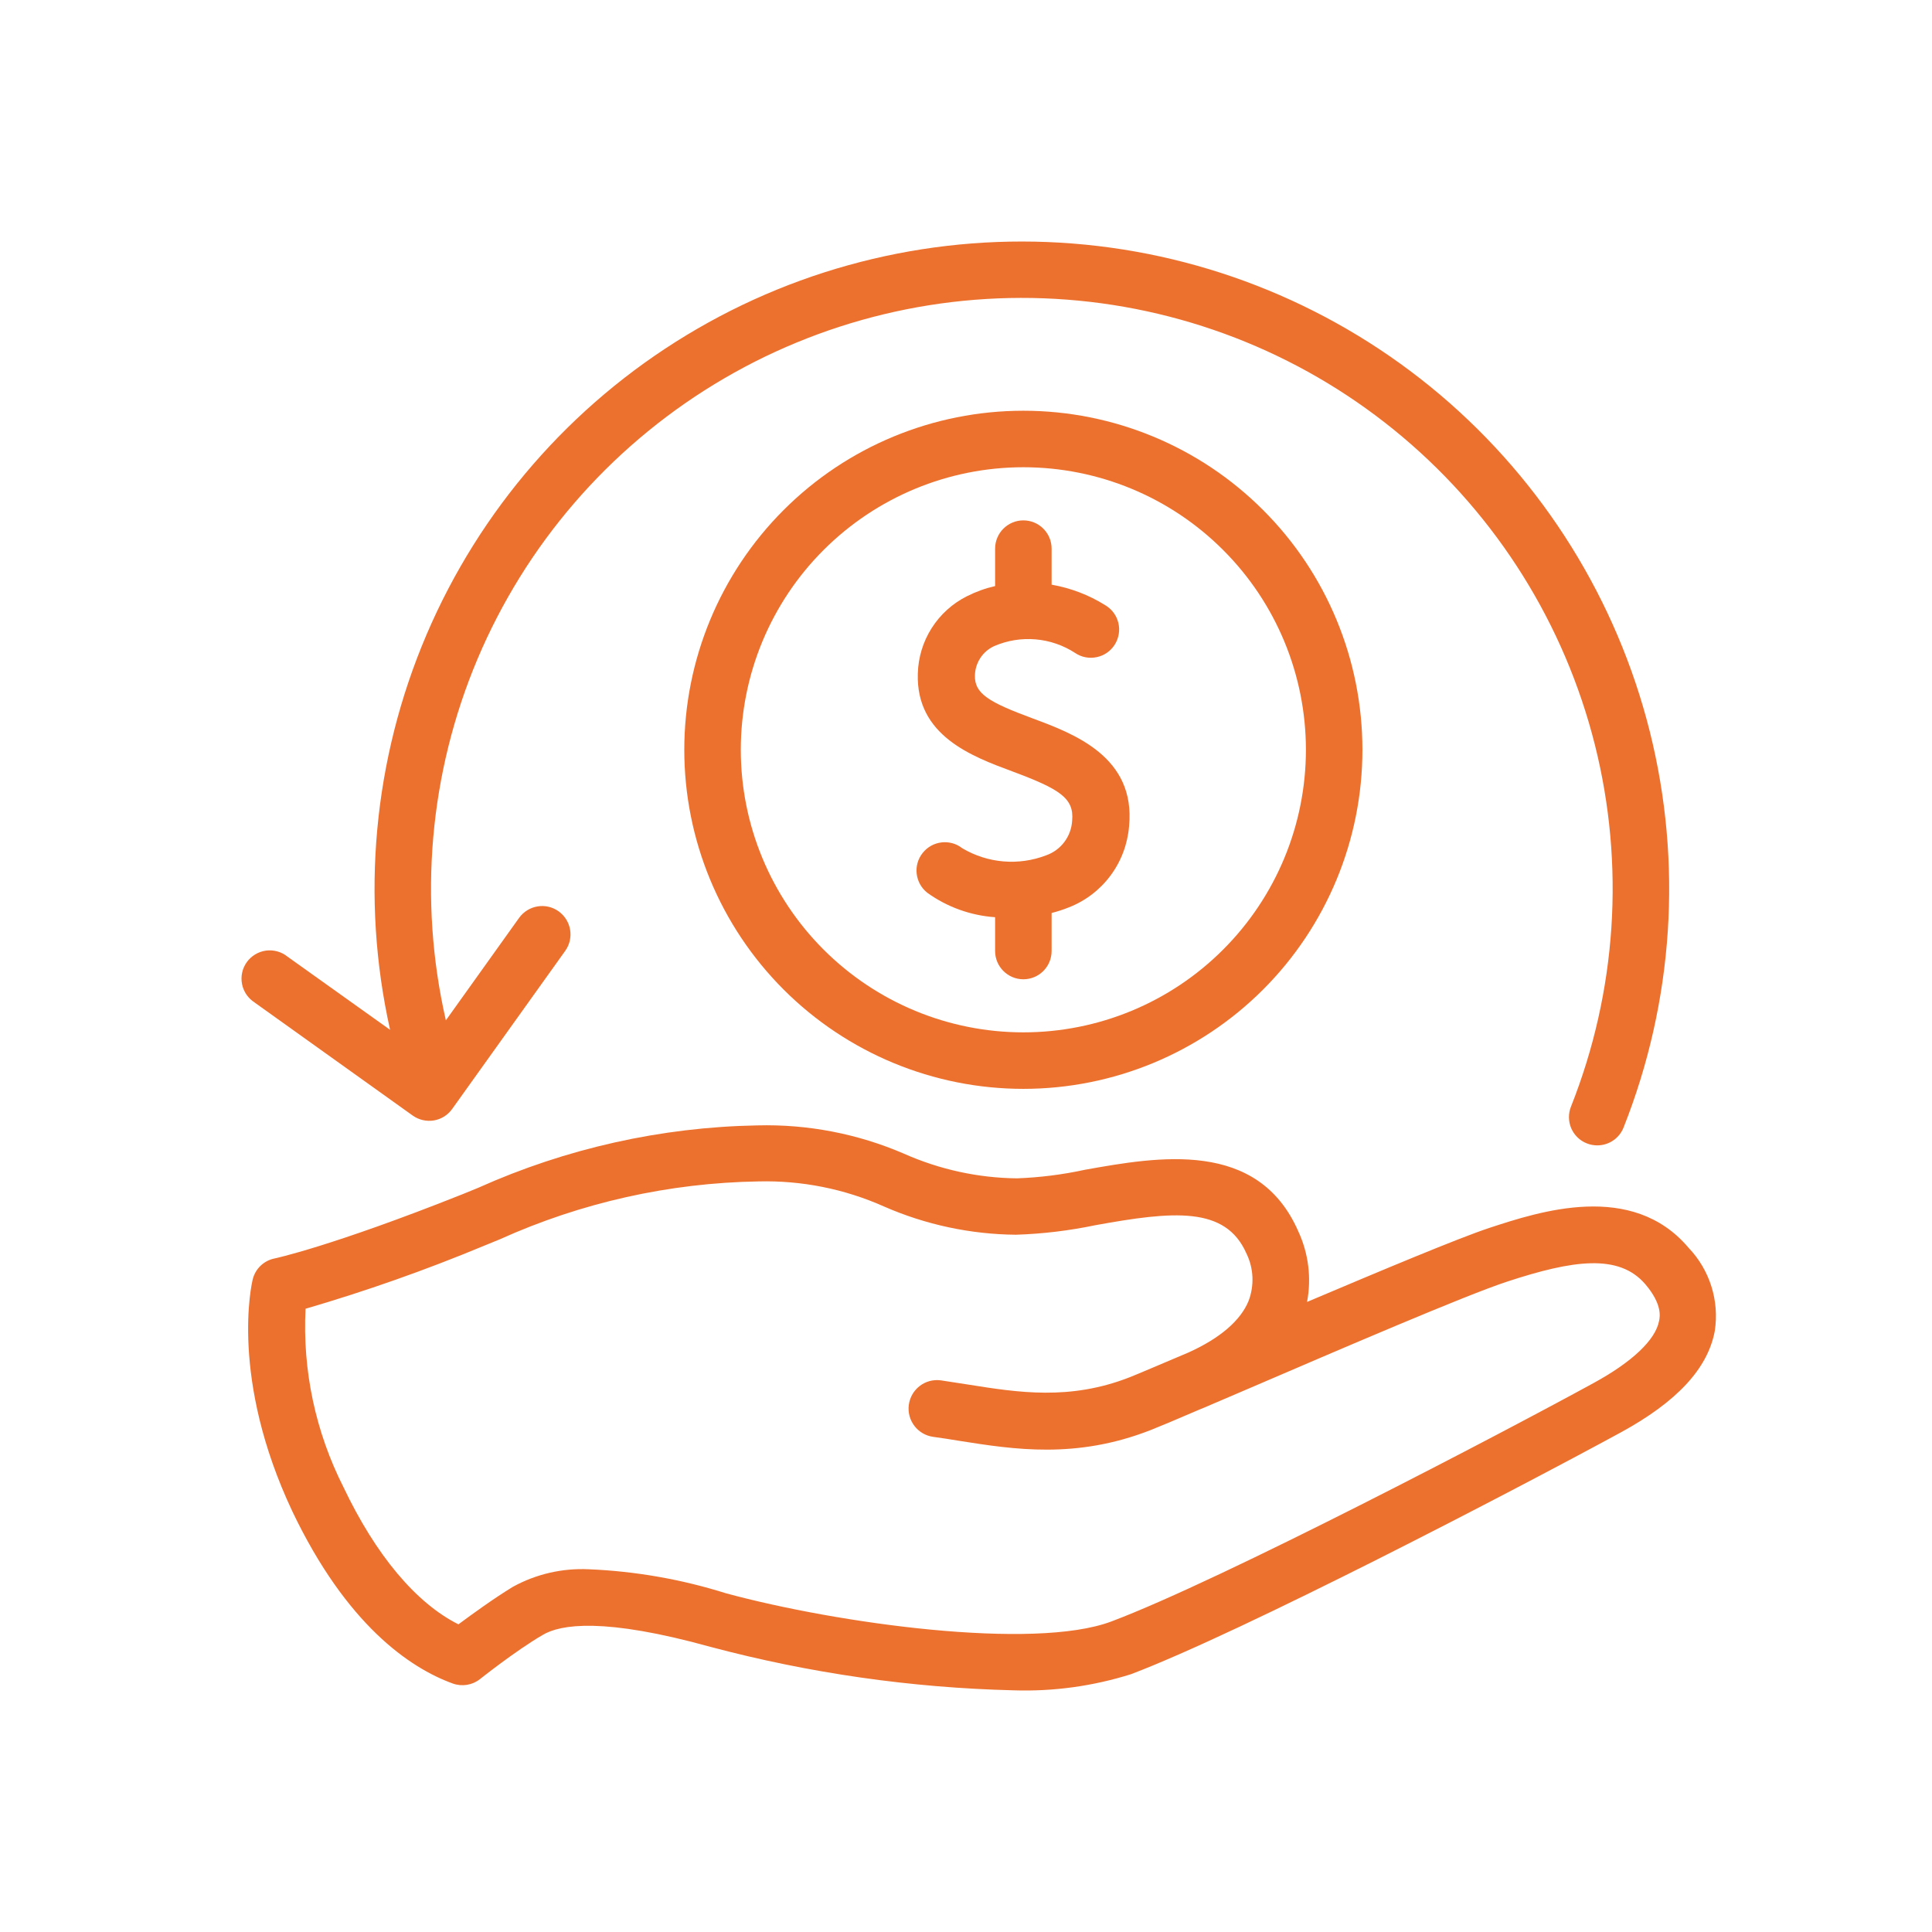 <svg width="32" height="32" viewBox="0 0 32 32" fill="none" xmlns="http://www.w3.org/2000/svg">
<path d="M4.219 16.606L6.837 18.478C6.939 18.55 7.064 18.578 7.187 18.558C7.309 18.537 7.418 18.469 7.49 18.367L9.362 15.749V15.749C9.513 15.538 9.463 15.245 9.252 15.094C9.041 14.943 8.748 14.993 8.597 15.204L7.385 16.9C6.928 14.9 7.111 12.806 7.909 10.915C8.707 9.025 10.079 7.433 11.831 6.365C13.584 5.296 15.627 4.806 17.674 4.963C19.72 5.12 21.665 5.916 23.233 7.239C24.802 8.562 25.915 10.345 26.416 12.335C26.916 14.325 26.777 16.423 26.02 18.33C25.974 18.445 25.976 18.574 26.025 18.689C26.075 18.803 26.167 18.893 26.283 18.938C26.338 18.96 26.396 18.971 26.456 18.971C26.647 18.971 26.82 18.855 26.891 18.676C27.719 16.589 27.871 14.295 27.326 12.117C26.78 9.939 25.564 7.987 23.851 6.537C22.136 5.087 20.01 4.211 17.772 4.034C15.534 3.856 13.296 4.386 11.376 5.548C9.454 6.71 7.947 8.446 7.065 10.511C6.183 12.576 5.972 14.866 6.461 17.057L4.762 15.845V15.845C4.662 15.764 4.532 15.728 4.405 15.745C4.277 15.763 4.162 15.832 4.087 15.937C4.012 16.042 3.984 16.173 4.009 16.3C4.034 16.426 4.11 16.537 4.219 16.605L4.219 16.606Z" fill="#ED712E"/>
<path d="M27.967 20.666C27.031 19.559 25.496 20.067 24.668 20.338C24.144 20.512 22.887 21.04 21.649 21.564C21.724 21.169 21.673 20.76 21.504 20.395C20.835 18.866 19.183 19.159 17.975 19.374L17.975 19.374C17.603 19.455 17.224 19.503 16.843 19.517C16.198 19.51 15.56 19.37 14.971 19.108C14.205 18.778 13.377 18.618 12.544 18.64C10.949 18.669 9.376 19.021 7.92 19.674L7.658 19.781C5.484 20.647 4.548 20.844 4.548 20.844C4.371 20.879 4.229 21.014 4.186 21.19C4.169 21.258 3.802 22.828 4.843 25.035C5.737 26.907 6.783 27.625 7.501 27.885V27.885C7.653 27.939 7.822 27.912 7.949 27.812C7.949 27.812 8.536 27.344 8.985 27.082C9.282 26.902 10.005 26.788 11.774 27.279V27.279C13.411 27.714 15.094 27.956 16.787 27.997C17.446 28.019 18.104 27.928 18.733 27.73C20.58 27.029 25.073 24.689 26.839 23.729C27.775 23.219 28.285 22.669 28.402 22.047C28.48 21.544 28.319 21.034 27.967 20.666L27.967 20.666ZM27.48 21.876C27.422 22.192 27.034 22.559 26.39 22.91C24.907 23.722 20.24 26.167 18.404 26.858C17.114 27.34 13.869 26.89 12.025 26.39C11.288 26.158 10.524 26.024 9.753 25.992C9.315 25.971 8.88 26.071 8.496 26.282C8.18 26.474 7.82 26.736 7.593 26.904C6.891 26.553 6.224 25.758 5.688 24.63C5.226 23.717 5.009 22.699 5.061 21.677C6.061 21.385 7.045 21.038 8.007 20.638L8.276 20.528C9.625 19.919 11.084 19.592 12.563 19.568C13.278 19.55 13.988 19.692 14.641 19.983C15.33 20.285 16.074 20.444 16.826 20.451C17.268 20.437 17.707 20.384 18.139 20.294C19.429 20.06 20.299 19.973 20.645 20.762C20.765 21.007 20.777 21.291 20.681 21.546C20.55 21.869 20.213 22.163 19.684 22.402C19.216 22.599 18.865 22.751 18.71 22.812C17.718 23.2 16.864 23.064 16.038 22.933L15.584 22.863L15.584 22.863C15.325 22.828 15.088 23.009 15.053 23.268C15.018 23.526 15.199 23.764 15.458 23.799C15.6 23.818 15.745 23.841 15.89 23.865C16.796 24.008 17.821 24.169 19.052 23.689C19.194 23.633 19.48 23.514 19.859 23.35C19.929 23.322 19.997 23.294 20.063 23.264L20.666 23.006C22.19 22.351 24.277 21.452 24.962 21.228C26.051 20.87 26.813 20.76 27.251 21.27C27.534 21.602 27.494 21.808 27.48 21.876Z" fill="#ED712E"/>
<path d="M16.482 9.087V9.707C16.32 9.744 16.163 9.801 16.014 9.876C15.776 9.996 15.574 10.178 15.431 10.404C15.288 10.629 15.209 10.889 15.202 11.156C15.169 12.183 16.094 12.527 16.768 12.777C17.554 13.07 17.793 13.22 17.758 13.594L17.758 13.594C17.743 13.854 17.573 14.081 17.327 14.167C16.871 14.342 16.36 14.299 15.939 14.05C15.736 13.89 15.441 13.925 15.281 14.129C15.12 14.332 15.156 14.627 15.359 14.787C15.688 15.024 16.078 15.164 16.482 15.192V15.752C16.482 16.01 16.692 16.22 16.95 16.22C17.209 16.22 17.418 16.01 17.418 15.752V15.122C17.516 15.097 17.612 15.066 17.706 15.028C17.981 14.92 18.22 14.737 18.396 14.499C18.571 14.262 18.677 13.98 18.701 13.685C18.813 12.534 17.786 12.153 17.107 11.9C16.38 11.631 16.138 11.49 16.148 11.186L16.148 11.186C16.153 10.977 16.276 10.789 16.466 10.702C16.904 10.512 17.409 10.555 17.809 10.816C17.914 10.887 18.043 10.911 18.167 10.884C18.291 10.858 18.398 10.782 18.465 10.675C18.532 10.568 18.553 10.438 18.523 10.315C18.493 10.192 18.414 10.087 18.305 10.023C18.034 9.854 17.733 9.739 17.418 9.684V9.087C17.418 8.829 17.209 8.619 16.95 8.619C16.692 8.619 16.482 8.829 16.482 9.087L16.482 9.087Z" fill="#ED712E"/>
<path d="M11.334 12.419C11.334 13.908 11.926 15.337 12.979 16.39C14.032 17.443 15.461 18.035 16.95 18.035C18.44 18.035 19.868 17.443 20.921 16.39C21.974 15.337 22.566 13.908 22.566 12.419C22.566 10.929 21.975 9.501 20.921 8.448C19.868 7.394 18.44 6.803 16.95 6.803C15.461 6.803 14.032 7.394 12.979 8.448C11.926 9.501 11.334 10.929 11.334 12.419ZM21.63 12.419C21.63 13.66 21.137 14.85 20.259 15.728C19.382 16.606 18.192 17.099 16.95 17.099C15.709 17.099 14.519 16.606 13.641 15.728C12.763 14.85 12.27 13.66 12.27 12.419C12.27 11.178 12.763 9.987 13.641 9.11C14.519 8.232 15.709 7.739 16.95 7.739C18.192 7.739 19.382 8.232 20.259 9.11C21.137 9.987 21.63 11.178 21.63 12.419Z" fill="#ED712E"/>
</svg>
